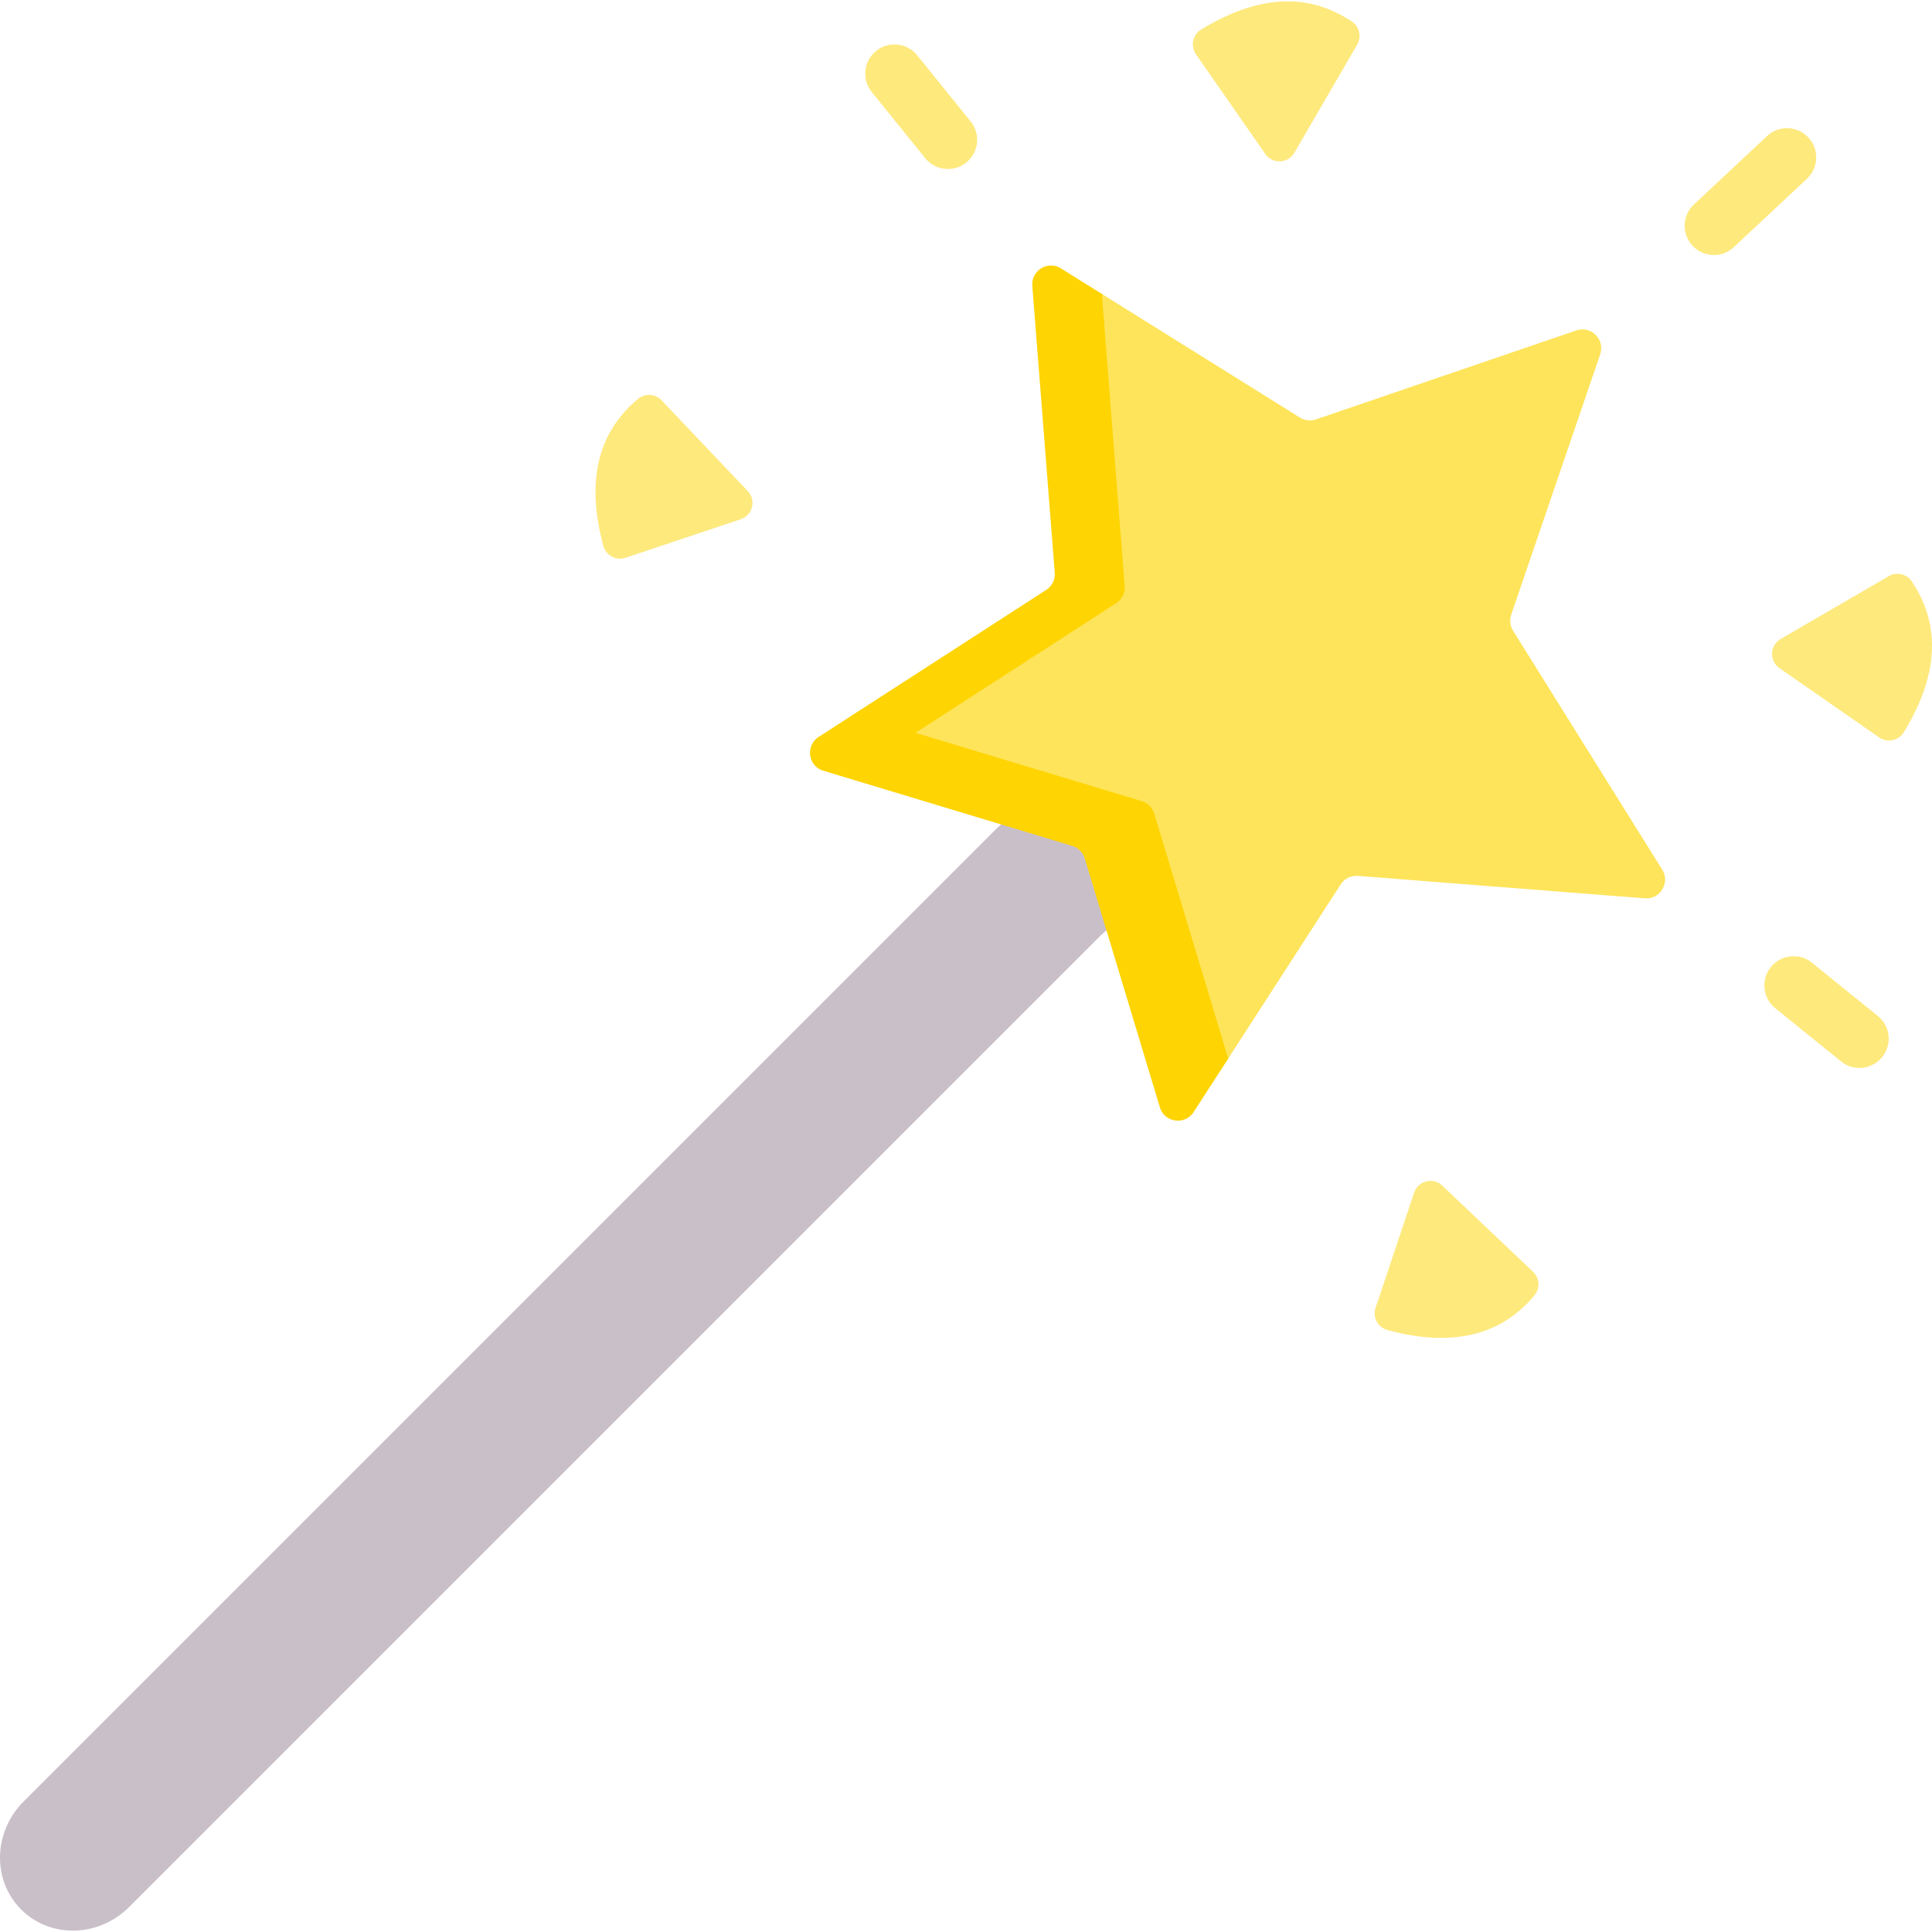<svg viewBox="0 0 495.827 495.827" xmlns="http://www.w3.org/2000/svg"><path d="M282.505 240.045L33.141 489.409c-7.83 7.83-20.239 8.116-27.716.639s-7.191-19.886.639-27.716l249.364-249.364 46.526-44.309 28.767 28.433z" fill="#c9bfc8"/><path d="M426.583 223.175l-38.274-61.309a4.829 4.829 0 01-.473-4.116l22.83-66.817c1.297-3.794-2.332-7.423-6.127-6.126l-66.817 22.83a4.829 4.829 0 01-4.116-.473l-51.678-32.262-5.069 1.9 5.588 72.65-18.409 12.492-43.392 31.229 65.746 19.066 16.108 50.296 10.519 8.218.309 3.817 30.749-47.596a4.823 4.823 0 014.43-2.192l73.605 5.758c3.95.31 6.569-4.006 4.471-7.365z" fill="#fee45a"/><path d="M296.231 208.825a4.826 4.826 0 00-3.225-3.225l-58.061-17.529 51.498-33.27a4.824 4.824 0 002.192-4.43l-5.758-73.605a4.9 4.9 0 01.065-1.231l-10.644-6.645c-3.359-2.098-7.675.521-7.366 4.47l5.758 73.605a4.826 4.826 0 01-2.192 4.43l-58.415 37.738a4.72 4.72 0 00-1.855 2.251l-.008.001c-.004.01-.005.021-.009.032-.065.167-.1.341-.145.514-.038.143-.091.282-.115.428l-.002.008h.002c-.373 2.239.828 4.676 3.356 5.439l63.857 19.279a4.826 4.826 0 013.225 3.225l19.279 63.857c1.188 3.937 6.442 4.678 8.673 1.224l8.864-13.721z" fill="#fed402"/><path d="M163.767 102.359c-10.416 8.657-13.392 21.236-8.928 37.737.667 2.465 3.272 3.871 5.694 3.06l29.553-9.89c3.074-1.029 4.039-4.902 1.807-7.253l-22.1-23.272c-1.598-1.684-4.242-1.865-6.026-.382zM346.984 5.562c-11.234-7.566-24.142-6.89-38.725 2.029-2.179 1.333-2.796 4.227-1.338 6.324l17.792 25.587c1.851 2.662 5.84 2.5 7.469-.303l16.129-27.746c1.166-2.006.598-4.594-1.327-5.891zM243.28 43.375a7.481 7.481 0 01-5.837-2.785l-13.664-16.901a7.5 7.5 0 1111.664-9.43l13.664 16.901a7.5 7.5 0 01-5.827 12.215zm150.542 289.039c-8.657 10.416-21.236 13.392-37.737 8.928-2.465-.667-3.871-3.272-3.06-5.694l9.89-29.553c1.029-3.074 4.902-4.039 7.253-1.807l23.272 22.1c1.684 1.598 1.865 4.241.382 6.026zm96.796-183.217c7.566 11.234 6.89 24.142-2.029 38.725-1.333 2.179-4.227 2.796-6.324 1.338l-25.587-17.792c-2.662-1.851-2.5-5.84.303-7.469l27.746-16.129c2.007-1.166 4.595-.598 5.891 1.327zM477.202 274.07a7.47 7.47 0 01-4.71-1.668l-16.901-13.664a7.498 7.498 0 01-1.117-10.547 7.495 7.495 0 0110.547-1.117l16.901 13.664a7.498 7.498 0 011.117 10.547 7.48 7.48 0 01-5.837 2.785zM439.861 65.445a7.5 7.5 0 01-5.126-12.977l18.749-17.541a7.498 7.498 0 0110.601.353 7.5 7.5 0 01-.353 10.601l-18.749 17.541a7.476 7.476 0 01-5.122 2.023z" fill="#fee97d"/></svg>